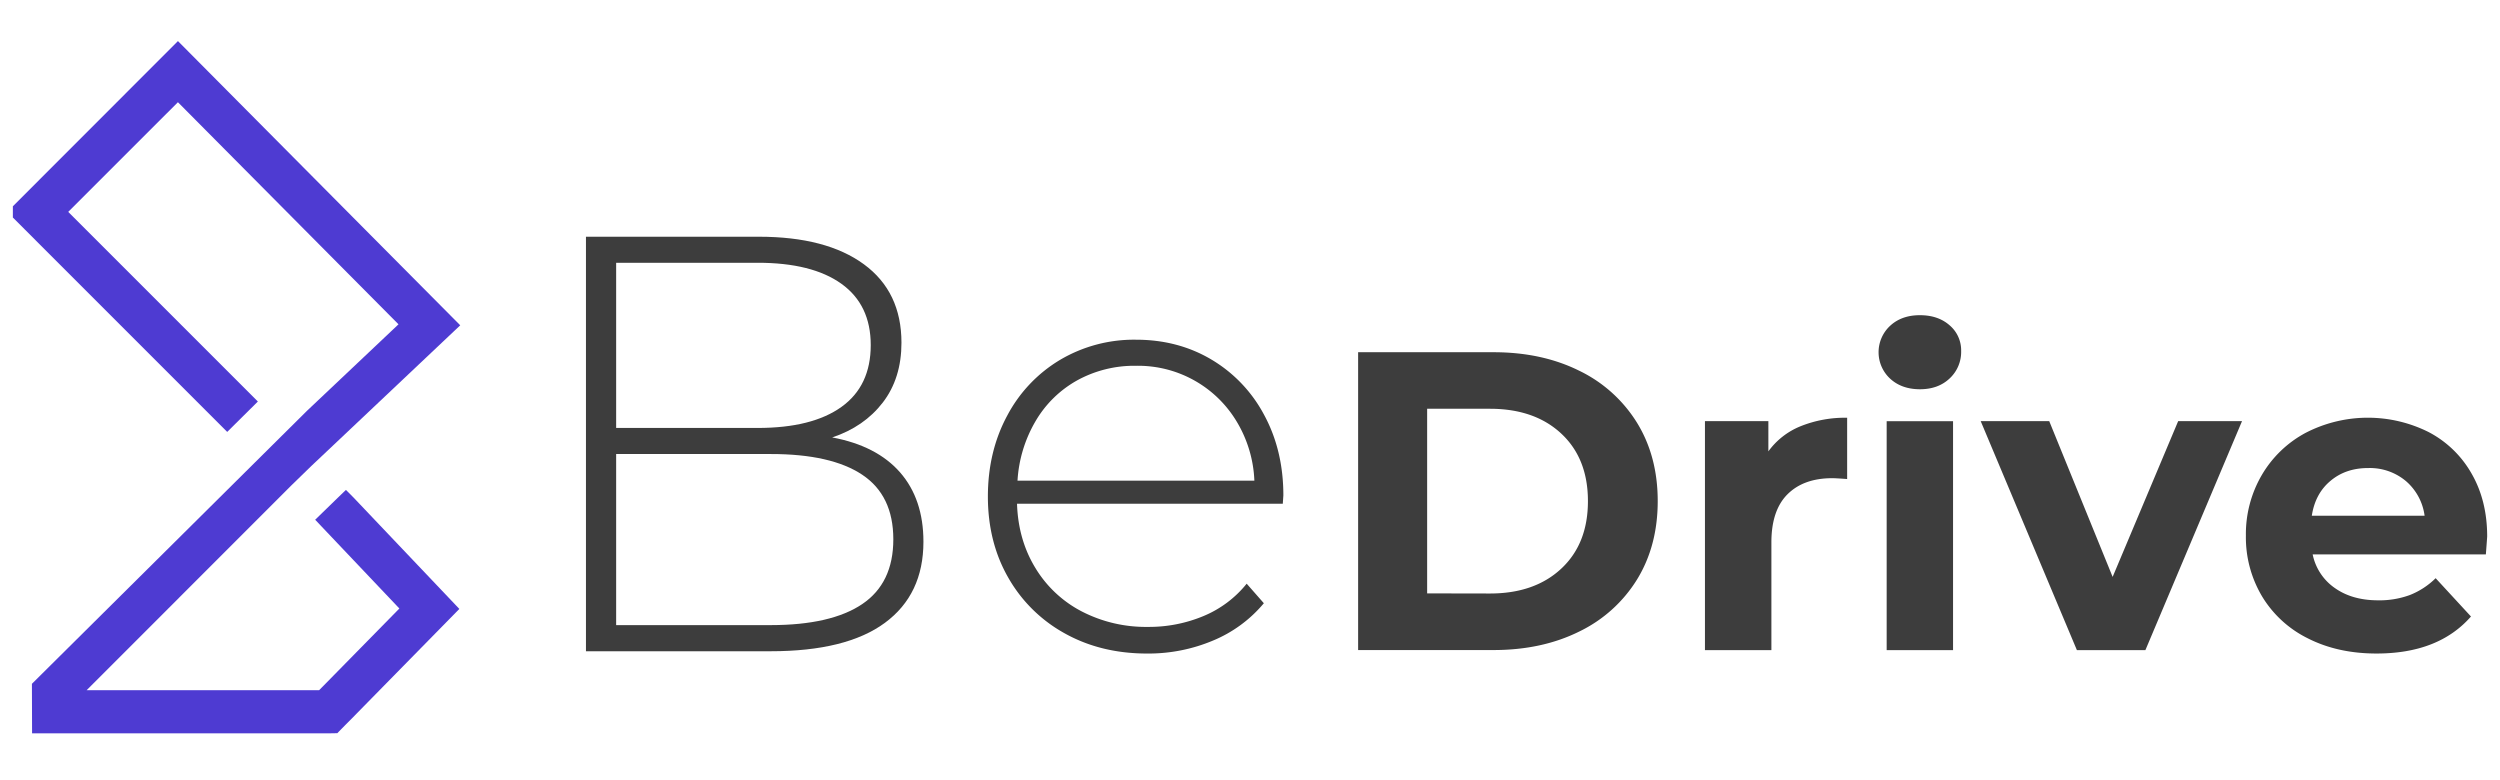 <svg id="Layer_1" data-name="Layer 1" xmlns="http://www.w3.org/2000/svg" viewBox="0 0 1232.25 384.31"><defs><style>.cls-1{fill:#3d3d3d;}.cls-2{fill:#4e3bd2;}</style></defs><path class="cls-1" d="M669.42,173.61h66.7q23.91,0,42.27,9.12a68.45,68.45,0,0,1,28.53,25.7Q817.09,225,817.09,247t-10.17,38.59a68.38,68.38,0,0,1-28.53,25.7q-18.36,9.12-42.27,9.12h-66.7Zm65,118.93q22,0,35.14-12.27T782.69,247q0-21-13.11-33.25t-35.14-12.27h-31v91Z"/><path class="cls-1" d="M887.46,210.11a58.72,58.72,0,0,1,23-4.2v30.21c-3.64-.28-6.08-.42-7.34-.42q-14.05,0-22,7.87t-8,23.59v53.28H840.37V207.59h31.26v14.89A36.39,36.39,0,0,1,887.46,210.11Z"/><path class="cls-1" d="M931.62,186.61a17.74,17.74,0,0,1,0-26q5.65-5.25,14.68-5.25t14.68,5A16.15,16.15,0,0,1,966.65,173,17.81,17.81,0,0,1,961,186.51q-5.65,5.36-14.68,5.35T931.62,186.61Zm-1.68,21h32.72V320.44H929.94Z"/><path class="cls-1" d="M1105.09,207.59l-47.62,112.85H1023.7L976.29,207.59h33.78l31.25,76.77,32.3-76.77Z"/><path class="cls-1" d="M1225.28,273.25h-85.37a26.61,26.61,0,0,0,10.9,16.57q8.61,6.09,21.4,6.08a43.33,43.33,0,0,0,15.63-2.62,37.92,37.92,0,0,0,12.69-8.29l17.41,18.88q-15.95,18.25-46.57,18.25-19.08,0-33.77-7.45A54.51,54.51,0,0,1,1115,294a56.85,56.85,0,0,1-8-30,57.69,57.69,0,0,1,7.86-29.89,55.14,55.14,0,0,1,21.61-20.77,66.83,66.83,0,0,1,60.72-.31,52,52,0,0,1,21.08,20.45q7.66,13.32,7.66,30.94C1225.91,264.86,1225.7,267.79,1225.28,273.25ZM1148.72,237q-7.56,6.28-9.23,17.2h55.59a27.16,27.16,0,0,0-9.23-17.1,27.63,27.63,0,0,0-18.46-6.4Q1156.26,230.66,1148.72,237Z"/><path class="cls-1" d="M443.63,232.82Q455.15,246,455.16,267q0,26-19,40t-56.32,14H288.82V116.68H374q33.27,0,51.8,13.57t18.53,38.67q0,17.51-9.19,29.47t-24.95,17.22Q432.11,219.69,443.63,232.82ZM303.7,129.52v81.42h69.75q26.83,0,41.29-10.36t14.45-30.5q0-19.83-14.45-30.2t-41.29-10.36ZM425,297.75q15.33-10.35,15.32-31.95T425,234q-15.31-10.22-45.08-10.21H303.7v84.33h76.17Q409.63,308.11,425,297.75Z"/><path class="cls-1" d="M632.29,248.29h-131q.58,17.81,9.05,31.66a57.76,57.76,0,0,0,22.91,21.45A68.85,68.85,0,0,0,565.75,309a69.69,69.69,0,0,0,27.58-5.4,53.82,53.82,0,0,0,21.16-15.9l8.46,9.63a65,65,0,0,1-25,18.38,81.94,81.94,0,0,1-32.54,6.42q-22.76,0-40.56-9.92A71.89,71.89,0,0,1,497,284.77q-10.06-17.5-10.07-40,0-22.17,9.49-39.83a70,70,0,0,1,26.12-27.58,71.53,71.53,0,0,1,37.35-9.92q20.72,0,37.2,9.77a69.62,69.62,0,0,1,26,27.29q9.48,17.5,9.48,39.69ZM531,187.45a54.49,54.49,0,0,0-20.57,20.13,65.47,65.47,0,0,0-8.9,29.33H618.28a61.09,61.09,0,0,0-8.75-29.18,56.65,56.65,0,0,0-49.61-27.43A58.33,58.33,0,0,0,531,187.45Z"/><polygon class="cls-2" points="170.51 241.48 167.91 243.97 155.35 256.18 196.85 299.93 159.47 337.99 157.28 340.2 42.7 340.2 143.54 239.33 153.48 229.66 166.22 217.63 226.85 160.34 179.91 113.09 87.71 20.25 21.35 86.66 6.34 101.68 6.34 107.22 111.99 212.89 127.1 197.91 33.63 104.44 87.7 50.38 167.36 130.6 196.42 159.85 151.3 202.5 15.73 337.05 15.81 361.46 162.37 361.46 166.26 361.39 167.97 359.64 167.97 359.64 170.08 357.49 174.79 352.75 174.87 352.65 226.41 300.14 174.24 245.22 170.51 241.48"/></svg>

